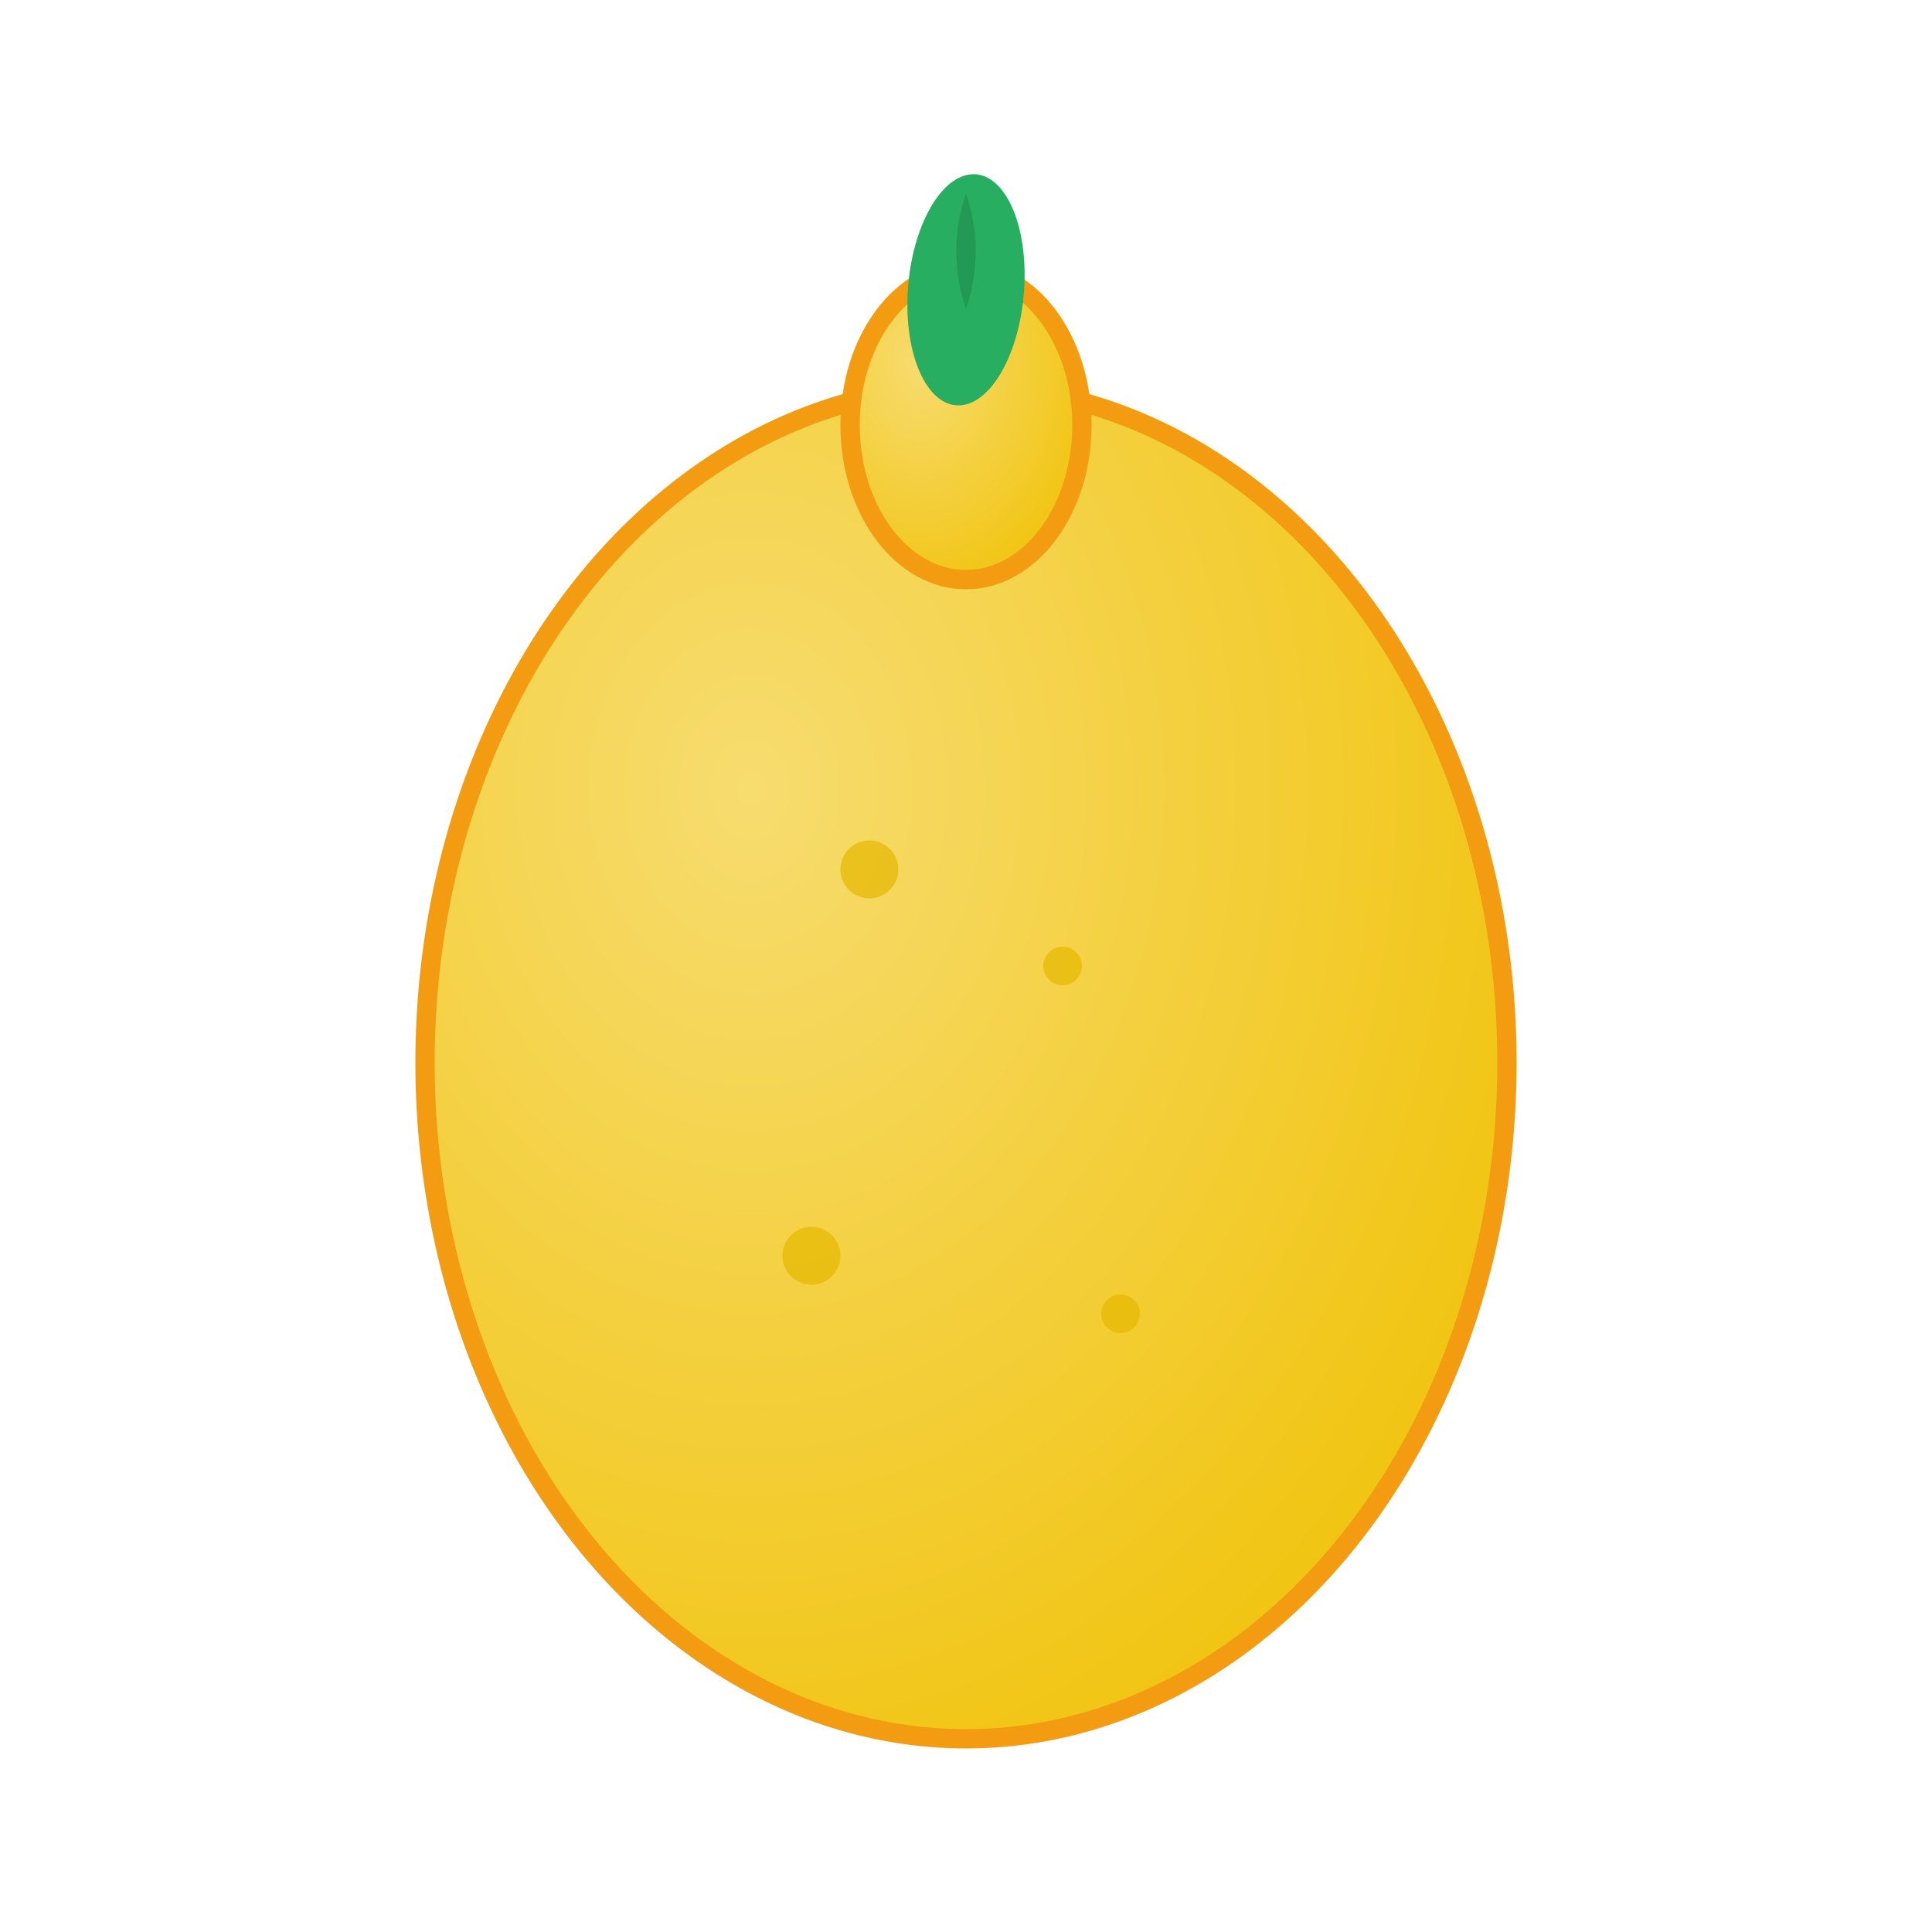 <svg width="100" height="100" viewBox="0 0 100 100" xmlns="http://www.w3.org/2000/svg">
  <defs>
    <radialGradient id="lemonGradient" cx="0.3" cy="0.3" r="0.8">
      <stop offset="0%" stop-color="#F7DC6F"/>
      <stop offset="100%" stop-color="#F1C40F"/>
    </radialGradient>
  </defs>
  
  <!-- Lemon body -->
  <ellipse cx="50" cy="55" rx="28" ry="35" fill="url(#lemonGradient)" stroke="#F39C12" stroke-width="1"/>
  
  <!-- Lemon texture -->
  <circle cx="45" cy="45" r="1.5" fill="#E6B800" opacity="0.7"/>
  <circle cx="55" cy="50" r="1" fill="#E6B800" opacity="0.7"/>
  <circle cx="42" cy="65" r="1.5" fill="#E6B800" opacity="0.7"/>
  <circle cx="58" cy="68" r="1" fill="#E6B800" opacity="0.7"/>
  
  <!-- Top bump -->
  <ellipse cx="50" cy="22" rx="6" ry="8" fill="url(#lemonGradient)" stroke="#F39C12" stroke-width="1"/>
  
  <!-- Leaf -->
  <ellipse cx="50" cy="15" rx="3" ry="6" fill="#27AE60" transform="rotate(5 50 15)"/>
  <path d="M50 10 Q51 13 50 16 Q49 13 50 10" fill="#229954"/>
</svg>

